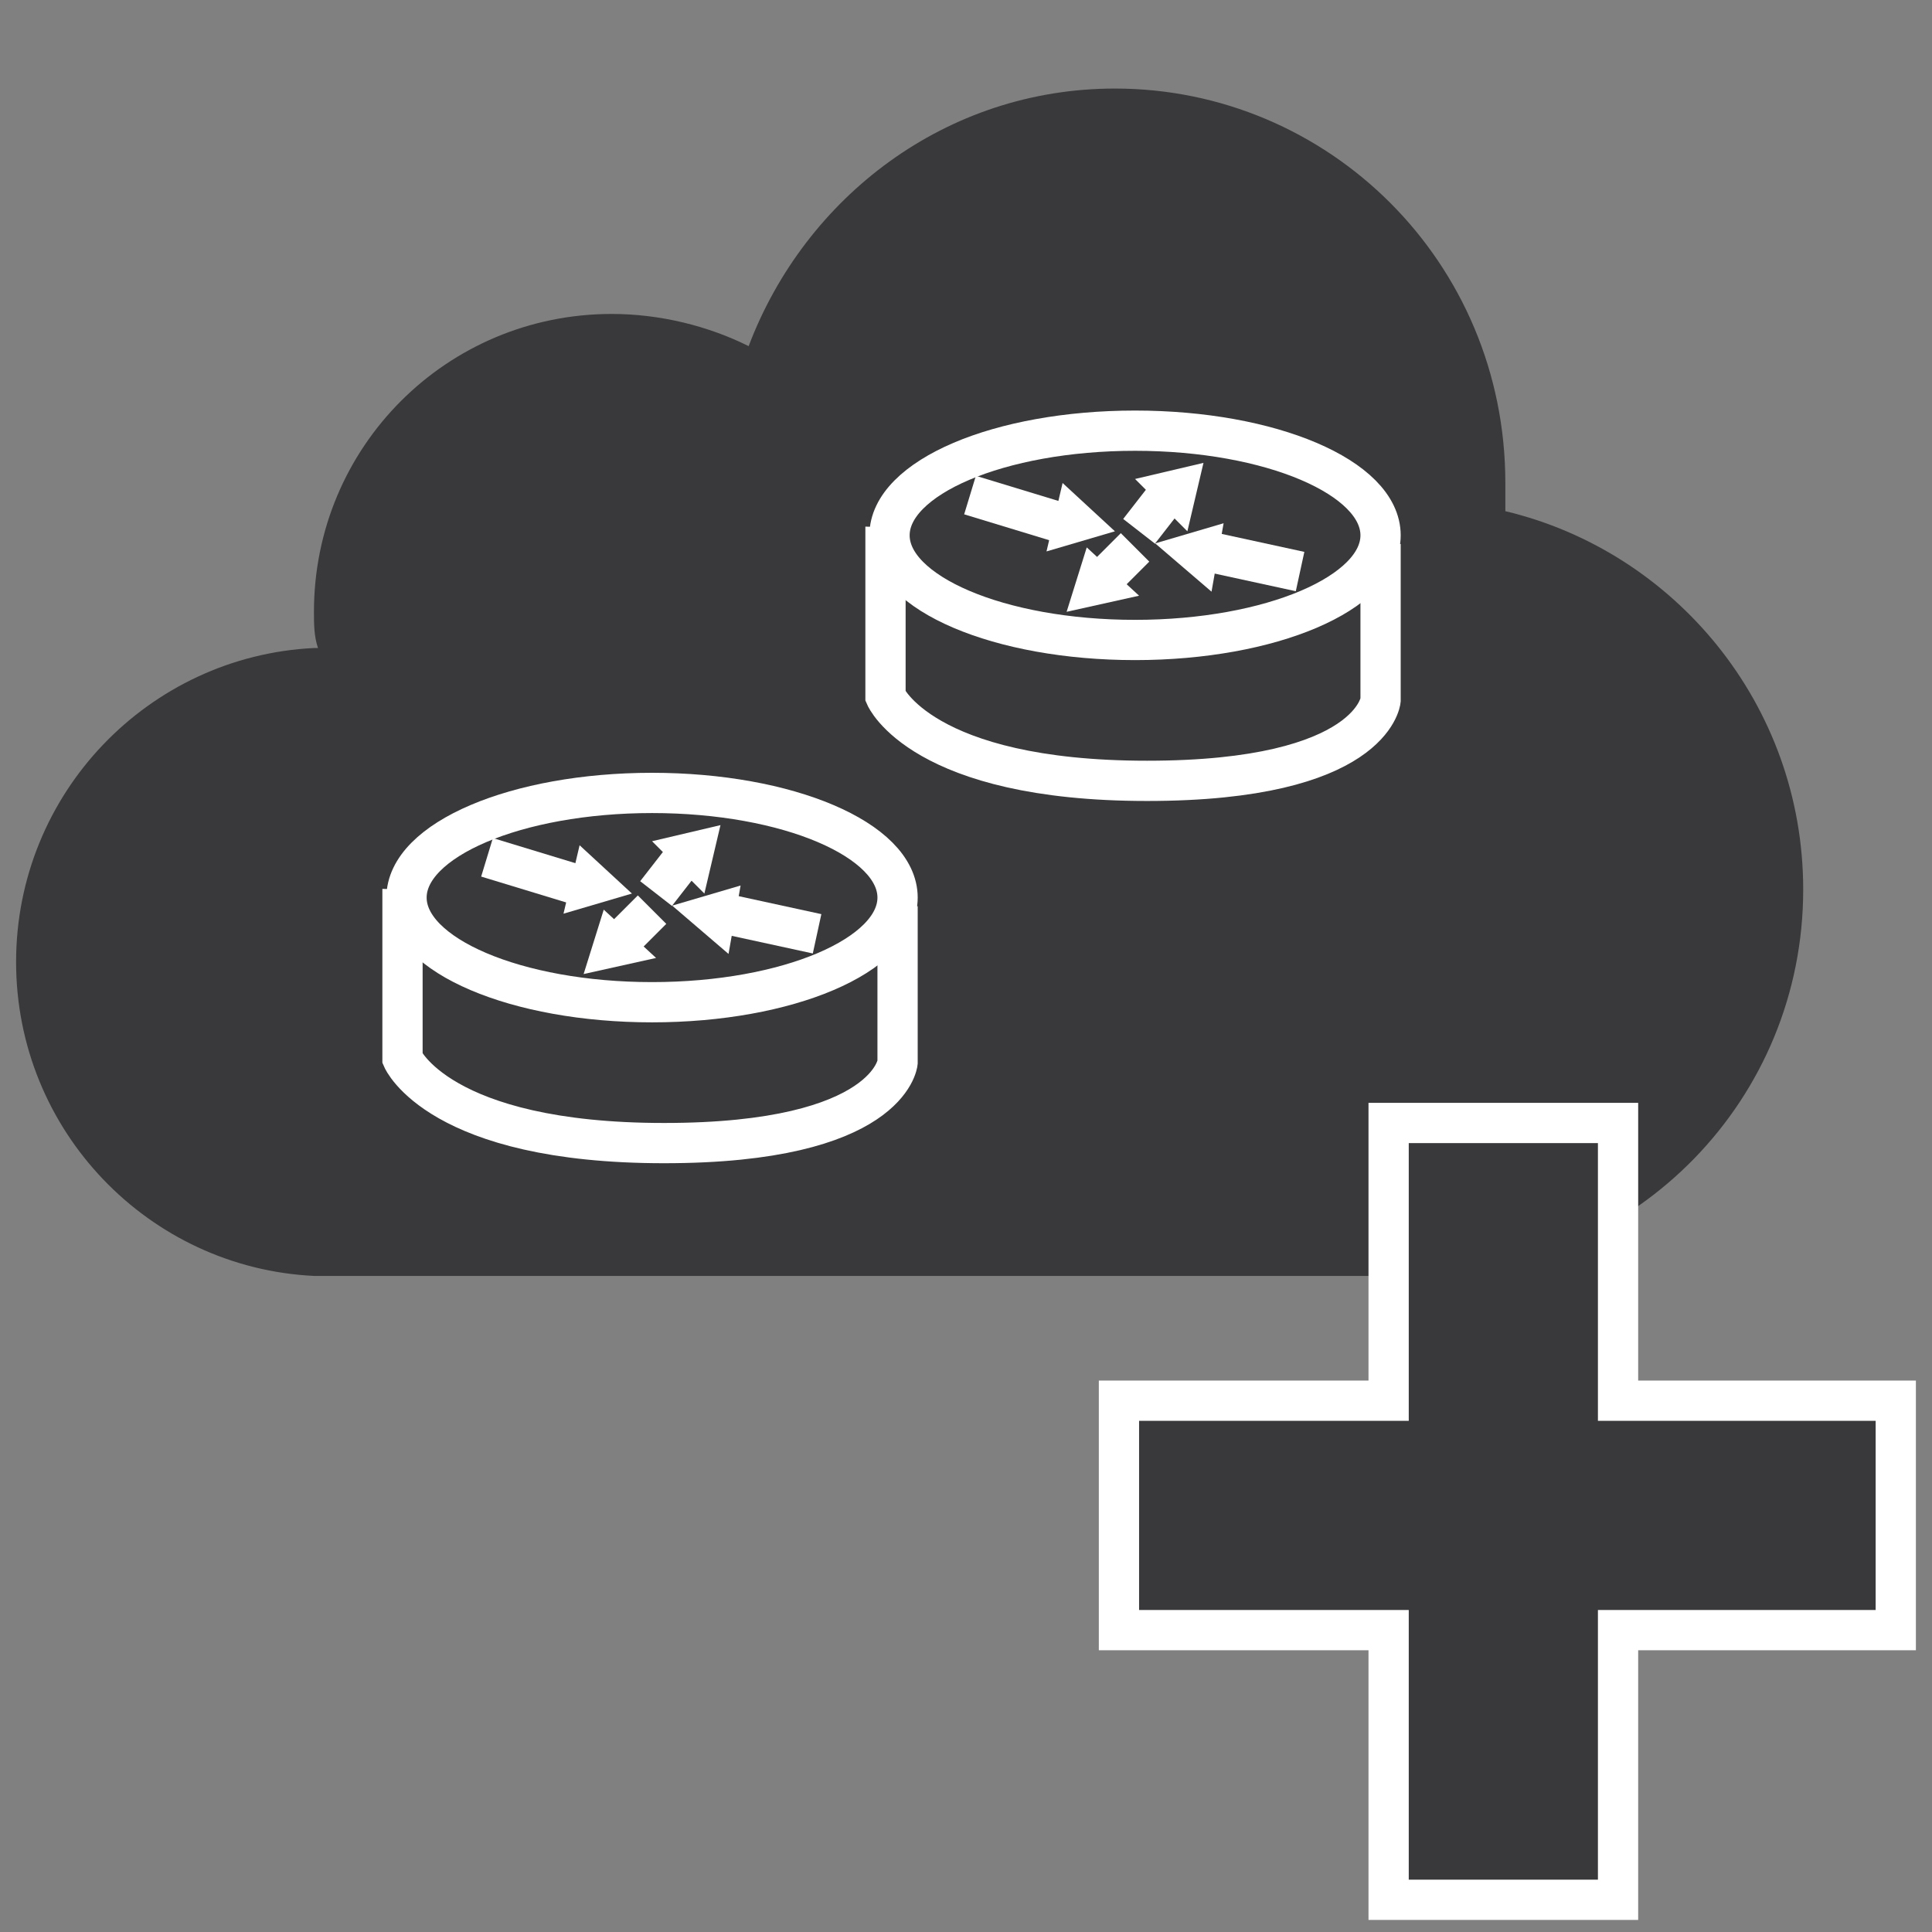 <?xml version="1.0" encoding="utf-8"?>
<!-- Generator: Adobe Illustrator 21.1.0, SVG Export Plug-In . SVG Version: 6.00 Build 0)  -->
<svg version="1.1" id="Layer_1" xmlns="http://www.w3.org/2000/svg" xmlns:xlink="http://www.w3.org/1999/xlink" x="0px" y="0px"
	 viewBox="0 0 48 48" style="enable-background:new 0 0 48 48;" xml:space="preserve">
<rect x="0" y="0" width="48" height="48" fill="#808080" stroke="none"/>
<style type="text/css">
	.st0{fill:#39393B;}
	.st1{fill:#39393B;stroke:#FFFFFF;stroke-miterlimit:10;}
	.st2{fill:none;stroke:#FFFFFF;stroke-miterlimit:10;}
	.st3{fill:#FFFFFF;}
	.st4{enable-background:new    ;}
</style>
<path class="st0" d="M44.8,22.1c0-4.6-3.2-8.4-7.4-9.4c0-0.2,0-0.5,0-0.7c0-5.5-4.4-9.8-9.7-9.8c-4.2,0-7.7,2.7-9.1,6.4
	c-1-0.5-2.2-0.8-3.4-0.8c-4.1,0-7.4,3.3-7.4,7.4c0,0.3,0,0.6,0.1,0.9H7.8l0,0c-4.1,0.2-7.4,3.6-7.4,7.8s3.3,7.6,7.4,7.8l0,0h27.7
	l0,0C40.7,31.5,44.8,27.3,44.8,22.1z"/>
<g id="Router_2_">
	<path id="Base_2_" class="st1" d="M22,13.6v3.7c0,0,0.9,2.1,6.5,2.1s5.8-2,5.8-2V14L22,13.6z"/>
	<ellipse id="Top_2_" class="st1" cx="28.2" cy="13.3" rx="6.1" ry="2.6"/>
	<g>
		<g>
			<line class="st2" x1="30" y1="13.7" x2="32.3" y2="14.2"/>
			<g>
				<polygon class="st3" points="30.1,14.7 28.7,13.5 30.4,13 				"/>
			</g>
		</g>
	</g>
	<g>
		<g>
			<line class="st2" x1="26.4" y1="13" x2="24.1" y2="12.3"/>
			<g>
				<polygon class="st3" points="26.4,12 27.7,13.2 26,13.7 				"/>
			</g>
		</g>
	</g>
	<g>
		<g>
			<line class="st2" x1="27.5" y1="14.3" x2="28.2" y2="13.6"/>
			<g>
				<polygon class="st3" points="28.3,14.8 26.5,15.2 27,13.6 				"/>
			</g>
		</g>
	</g>
	<g>
		<g>
			<line class="st2" x1="29" y1="12.3" x2="28.3" y2="13.2"/>
			<g>
				<polygon class="st3" points="28.2,11.9 29.9,11.5 29.5,13.2 				"/>
			</g>
		</g>
	</g>
</g>
<g id="Router_1_">
	<path id="Base_1_" class="st1" d="M10,22.6v3.7c0,0,0.9,2.1,6.5,2.1s5.8-2,5.8-2V23L10,22.6z"/>
	<ellipse id="Top_1_" class="st1" cx="16.2" cy="22.3" rx="6.1" ry="2.6"/>
	<g>
		<g>
			<line class="st2" x1="18" y1="22.7" x2="20.3" y2="23.2"/>
			<g>
				<polygon class="st3" points="18.1,23.7 16.7,22.5 18.4,22 				"/>
			</g>
		</g>
	</g>
	<g>
		<g>
			<line class="st2" x1="14.4" y1="22" x2="12.1" y2="21.3"/>
			<g>
				<polygon class="st3" points="14.4,21 15.7,22.2 14,22.7 				"/>
			</g>
		</g>
	</g>
	<g>
		<g>
			<line class="st2" x1="15.5" y1="23.3" x2="16.2" y2="22.6"/>
			<g>
				<polygon class="st3" points="16.3,23.8 14.5,24.2 15,22.6 				"/>
			</g>
		</g>
	</g>
	<g>
		<g>
			<line class="st2" x1="17" y1="21.3" x2="16.3" y2="22.2"/>
			<g>
				<polygon class="st3" points="16.2,20.9 17.9,20.5 17.5,22.2 				"/>
			</g>
		</g>
	</g>
</g>
<g class="st4">
	<path class="st1" d="M27.8,34.8h6.7v-6.9h5.7v6.9h6.9v5.7h-6.9v6.7h-5.7v-6.7h-6.7V34.8z"/>
</g>
</svg>
